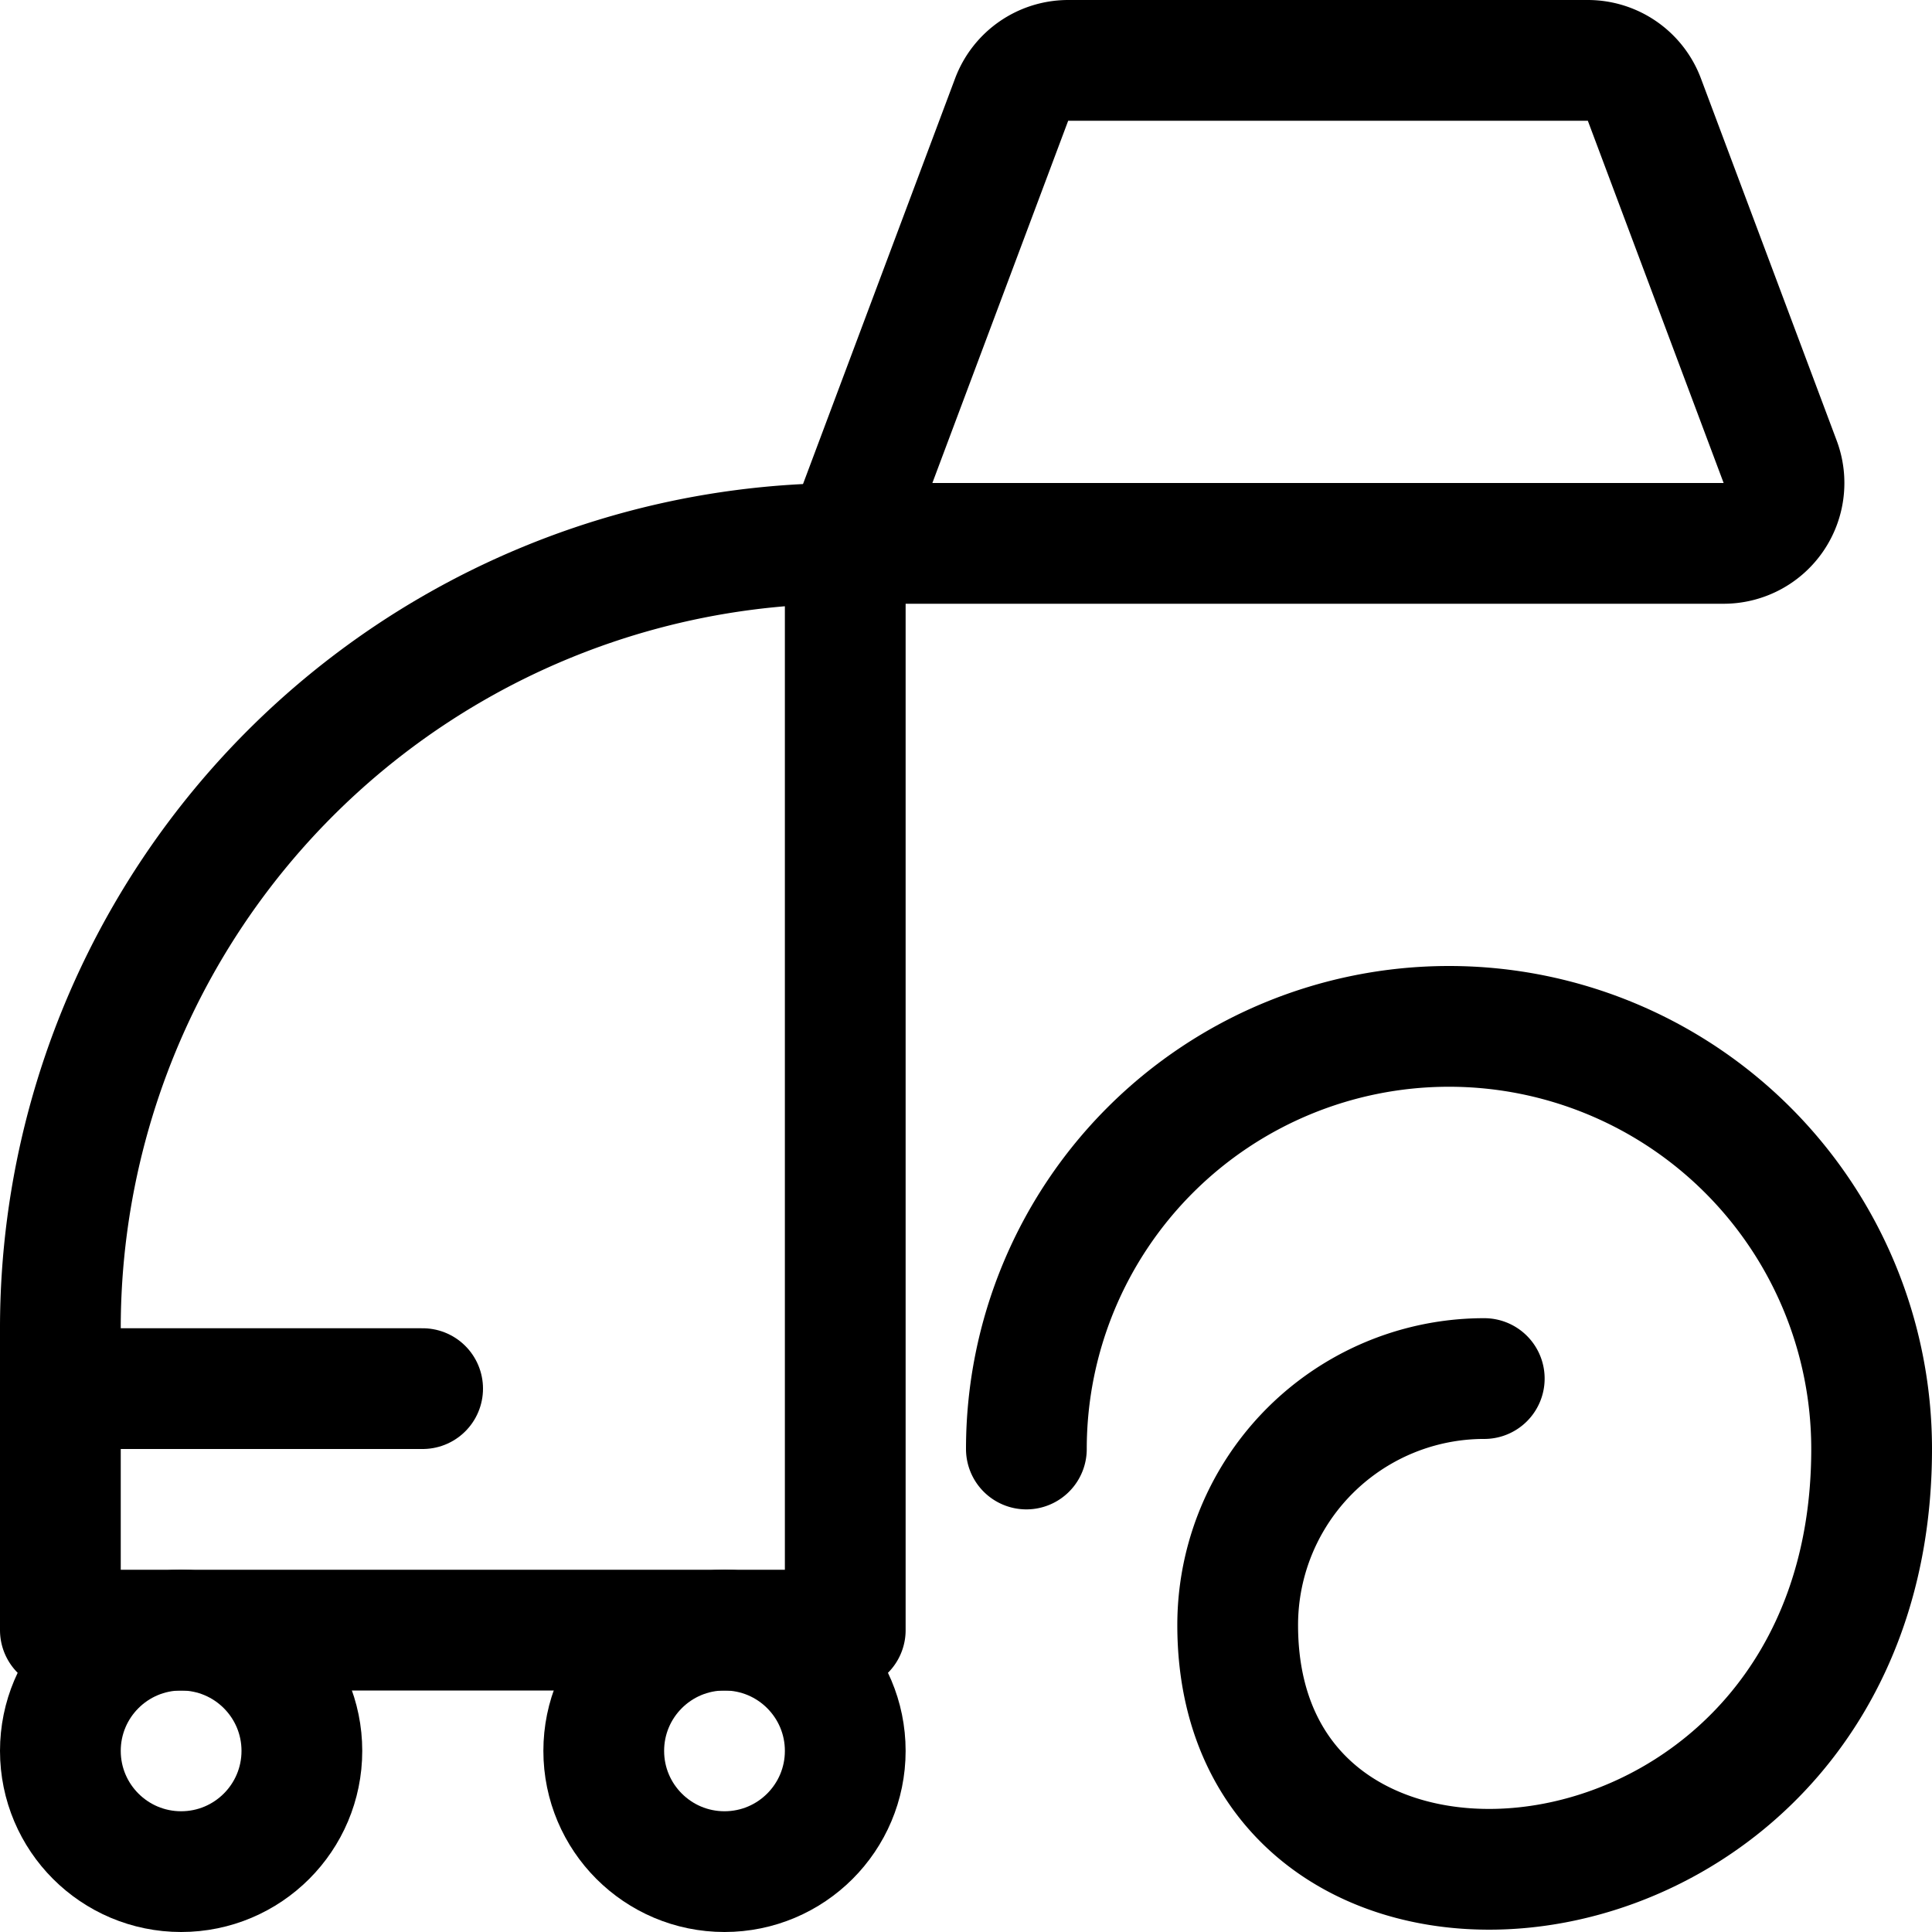 <svg id="Regular" xmlns="http://www.w3.org/2000/svg" viewBox="0 0 24 24"><defs><style>.cls-1{fill:none;stroke:currentColor;stroke-linecap:round;stroke-linejoin:round;stroke-width:1.5px;}</style></defs><title>agriculture-machine-tractor-1</title><path class="cls-1" d="M.75,20.25V16.5A9.75,9.75,0,0,1,10.5,6.75v13.5Z"/><circle class="cls-1" cx="2.25" cy="21.75" r="1.5"/><circle class="cls-1" cx="9" cy="21.75" r="1.5"/><path class="cls-1" d="M10.5,6.75l2.067-5.513a.751.751,0,0,1,.7-.487h6.46a.751.751,0,0,1,.7.487l1.687,4.5a.75.75,0,0,1-.7,1.013Z"/><path class="cls-1" d="M12.75,18a5.25,5.25,0,0,1,10.5,0c0,6.086-7.875,6.9-7.875,2.187a3.062,3.062,0,0,1,3.063-3.062"/><line class="cls-1" x1="0.75" y1="17.25" x2="5.25" y2="17.25"/></svg>